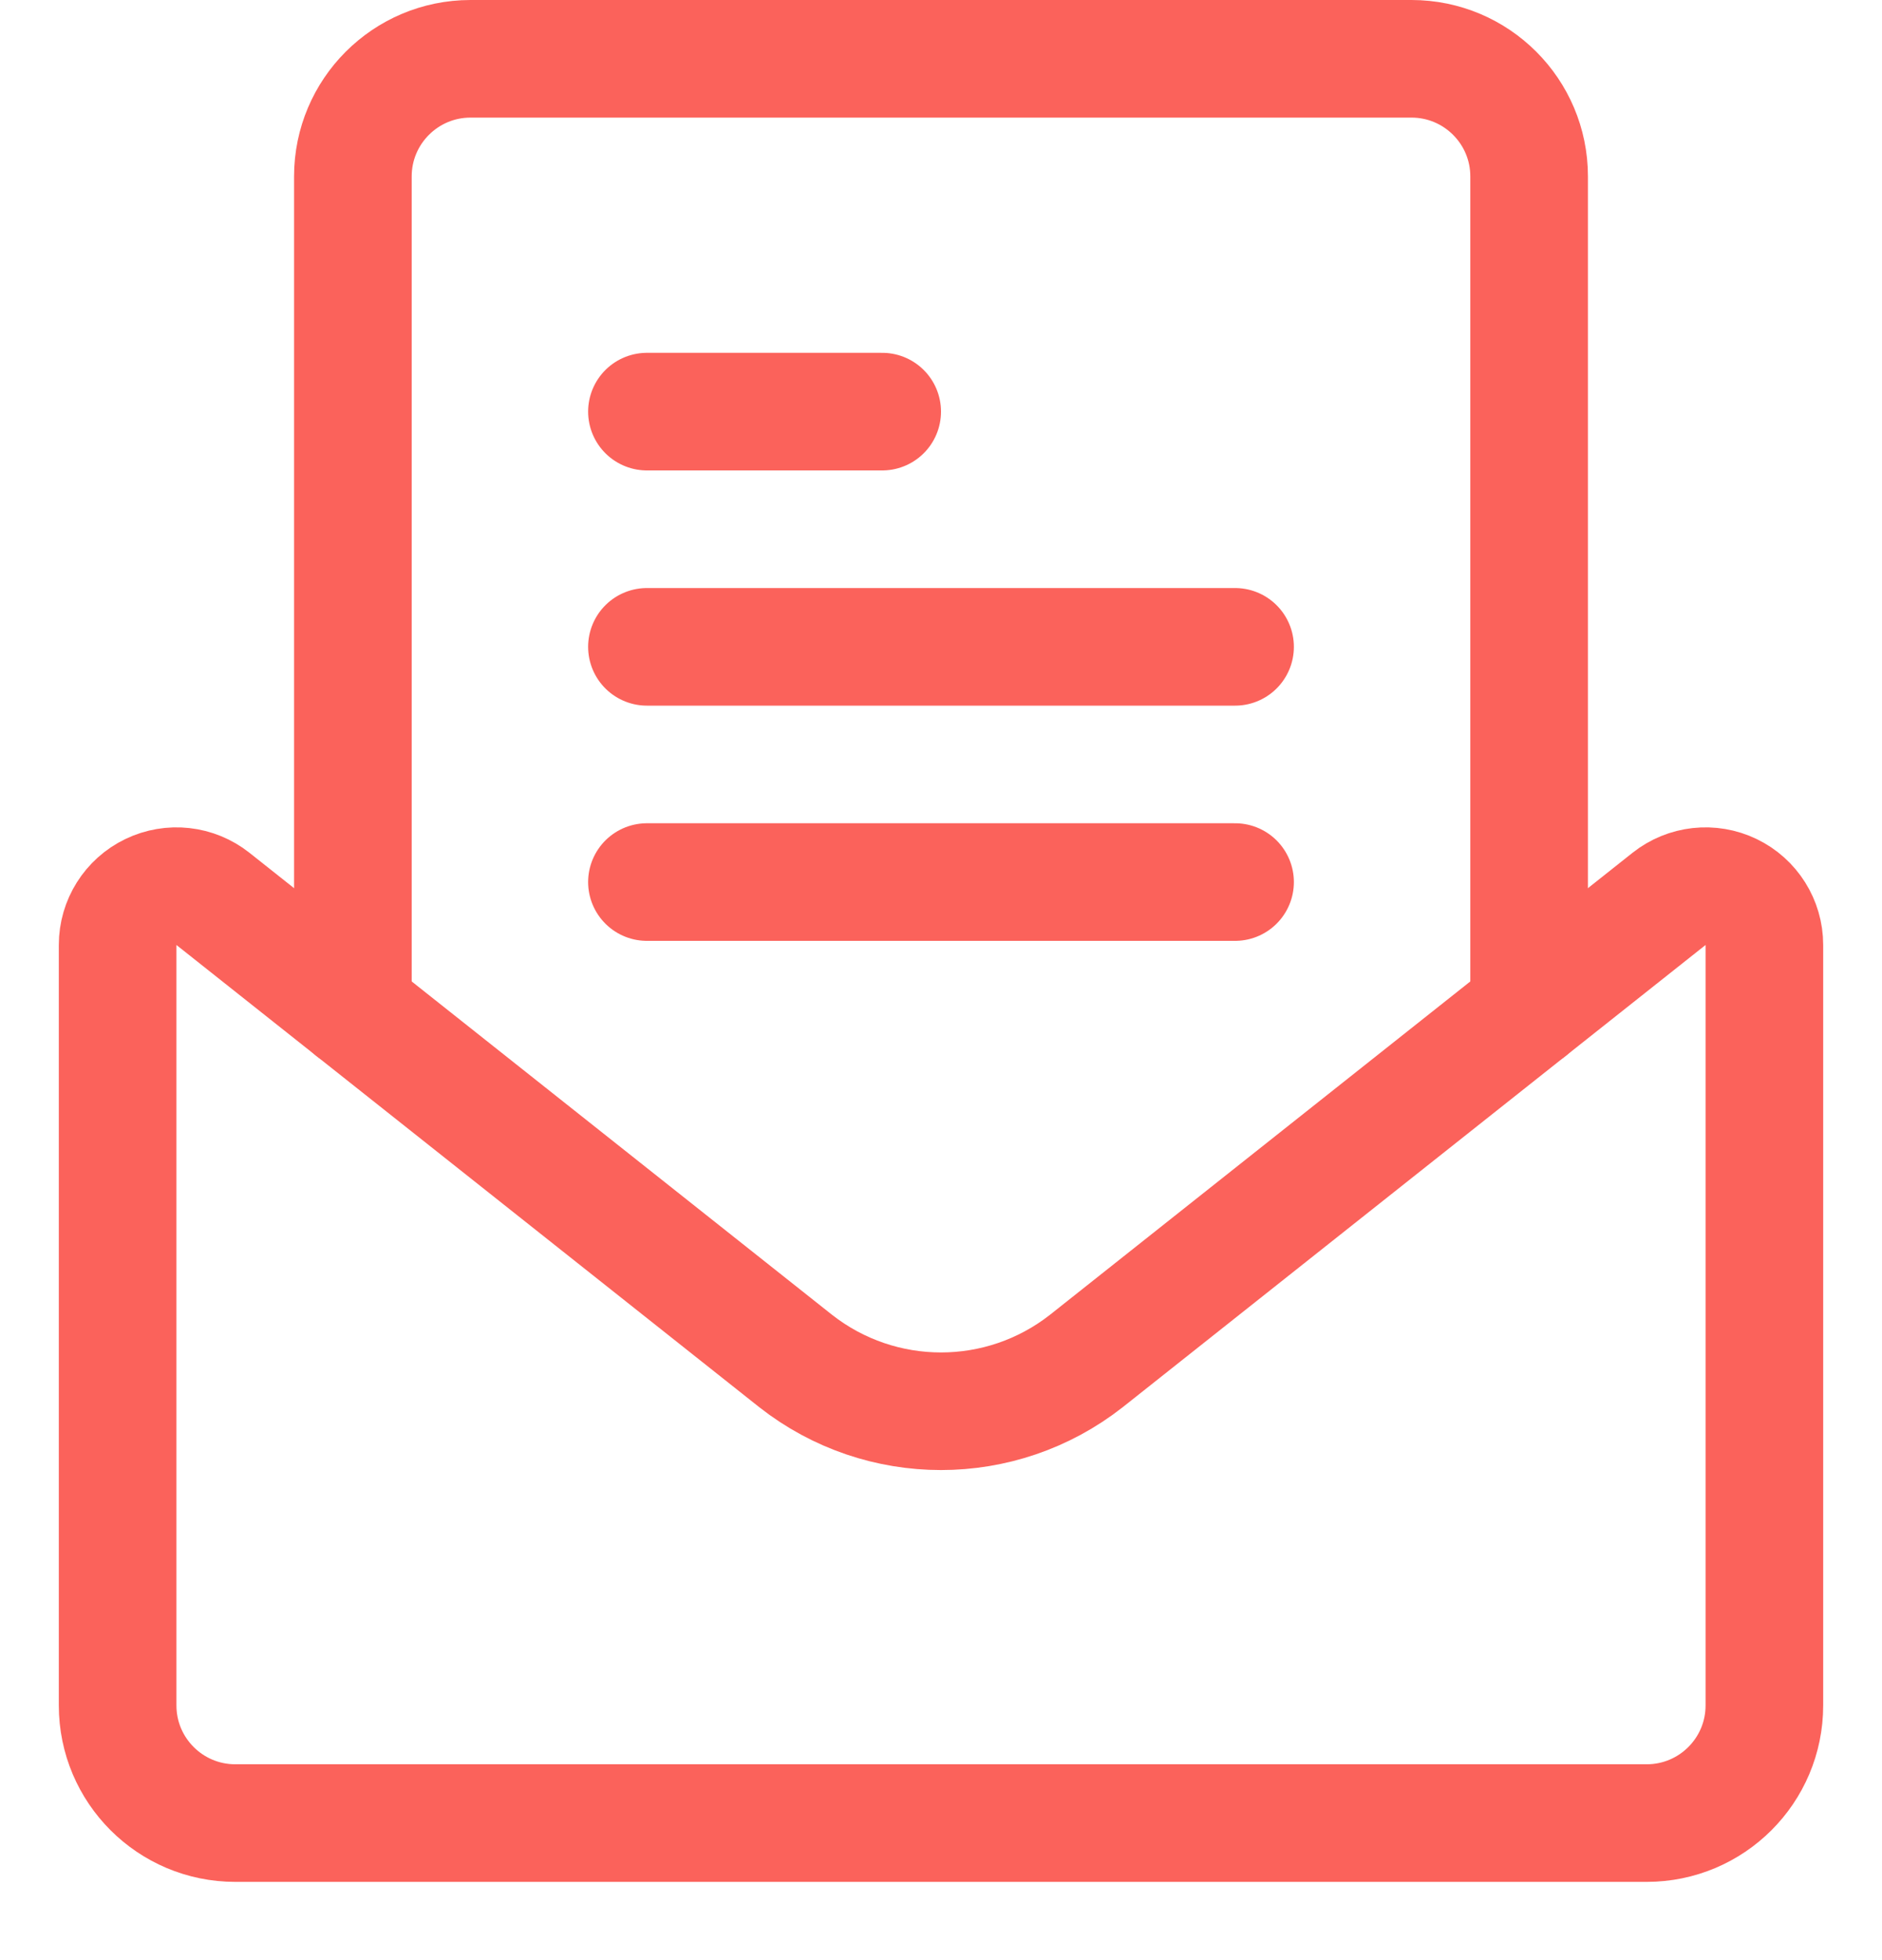 <svg width="24" height="25" viewBox="0 0 24 25" fill="none" xmlns="http://www.w3.org/2000/svg">
<path d="M19.5 12.88V2.25C19.5 1.422 18.828 0.75 18 0.75H6C5.172 0.75 4.5 1.422 4.5 2.25V12.88" stroke="#FB625B" stroke-width="1.5" stroke-linecap="round" stroke-linejoin="round"/>
<path fill-rule="evenodd" clip-rule="evenodd" d="M21.284 11.465C21.509 11.286 21.817 11.252 22.076 11.377C22.335 11.502 22.5 11.764 22.5 12.052V21.752C22.5 22.58 21.828 23.252 21 23.252H3C2.172 23.252 1.5 22.58 1.5 21.752V12.052C1.5 11.764 1.665 11.502 1.924 11.377C2.183 11.252 2.491 11.286 2.716 11.465L10.147 17.359C11.235 18.213 12.765 18.213 13.853 17.359L21.284 11.465Z" stroke="#FB625B" stroke-width="1.5" stroke-linecap="round" stroke-linejoin="round"/>
<path d="M8.25 5.25H11.25" stroke="#FB625B" stroke-width="1.5" stroke-linecap="round" stroke-linejoin="round"/>
<path d="M8.25 8.25H15.75" stroke="#FB625B" stroke-width="1.5" stroke-linecap="round" stroke-linejoin="round"/>
<path d="M8.25 11.25H15.75" stroke="#FB625B" stroke-width="1.5" stroke-linecap="round" stroke-linejoin="round"/>
</svg>
